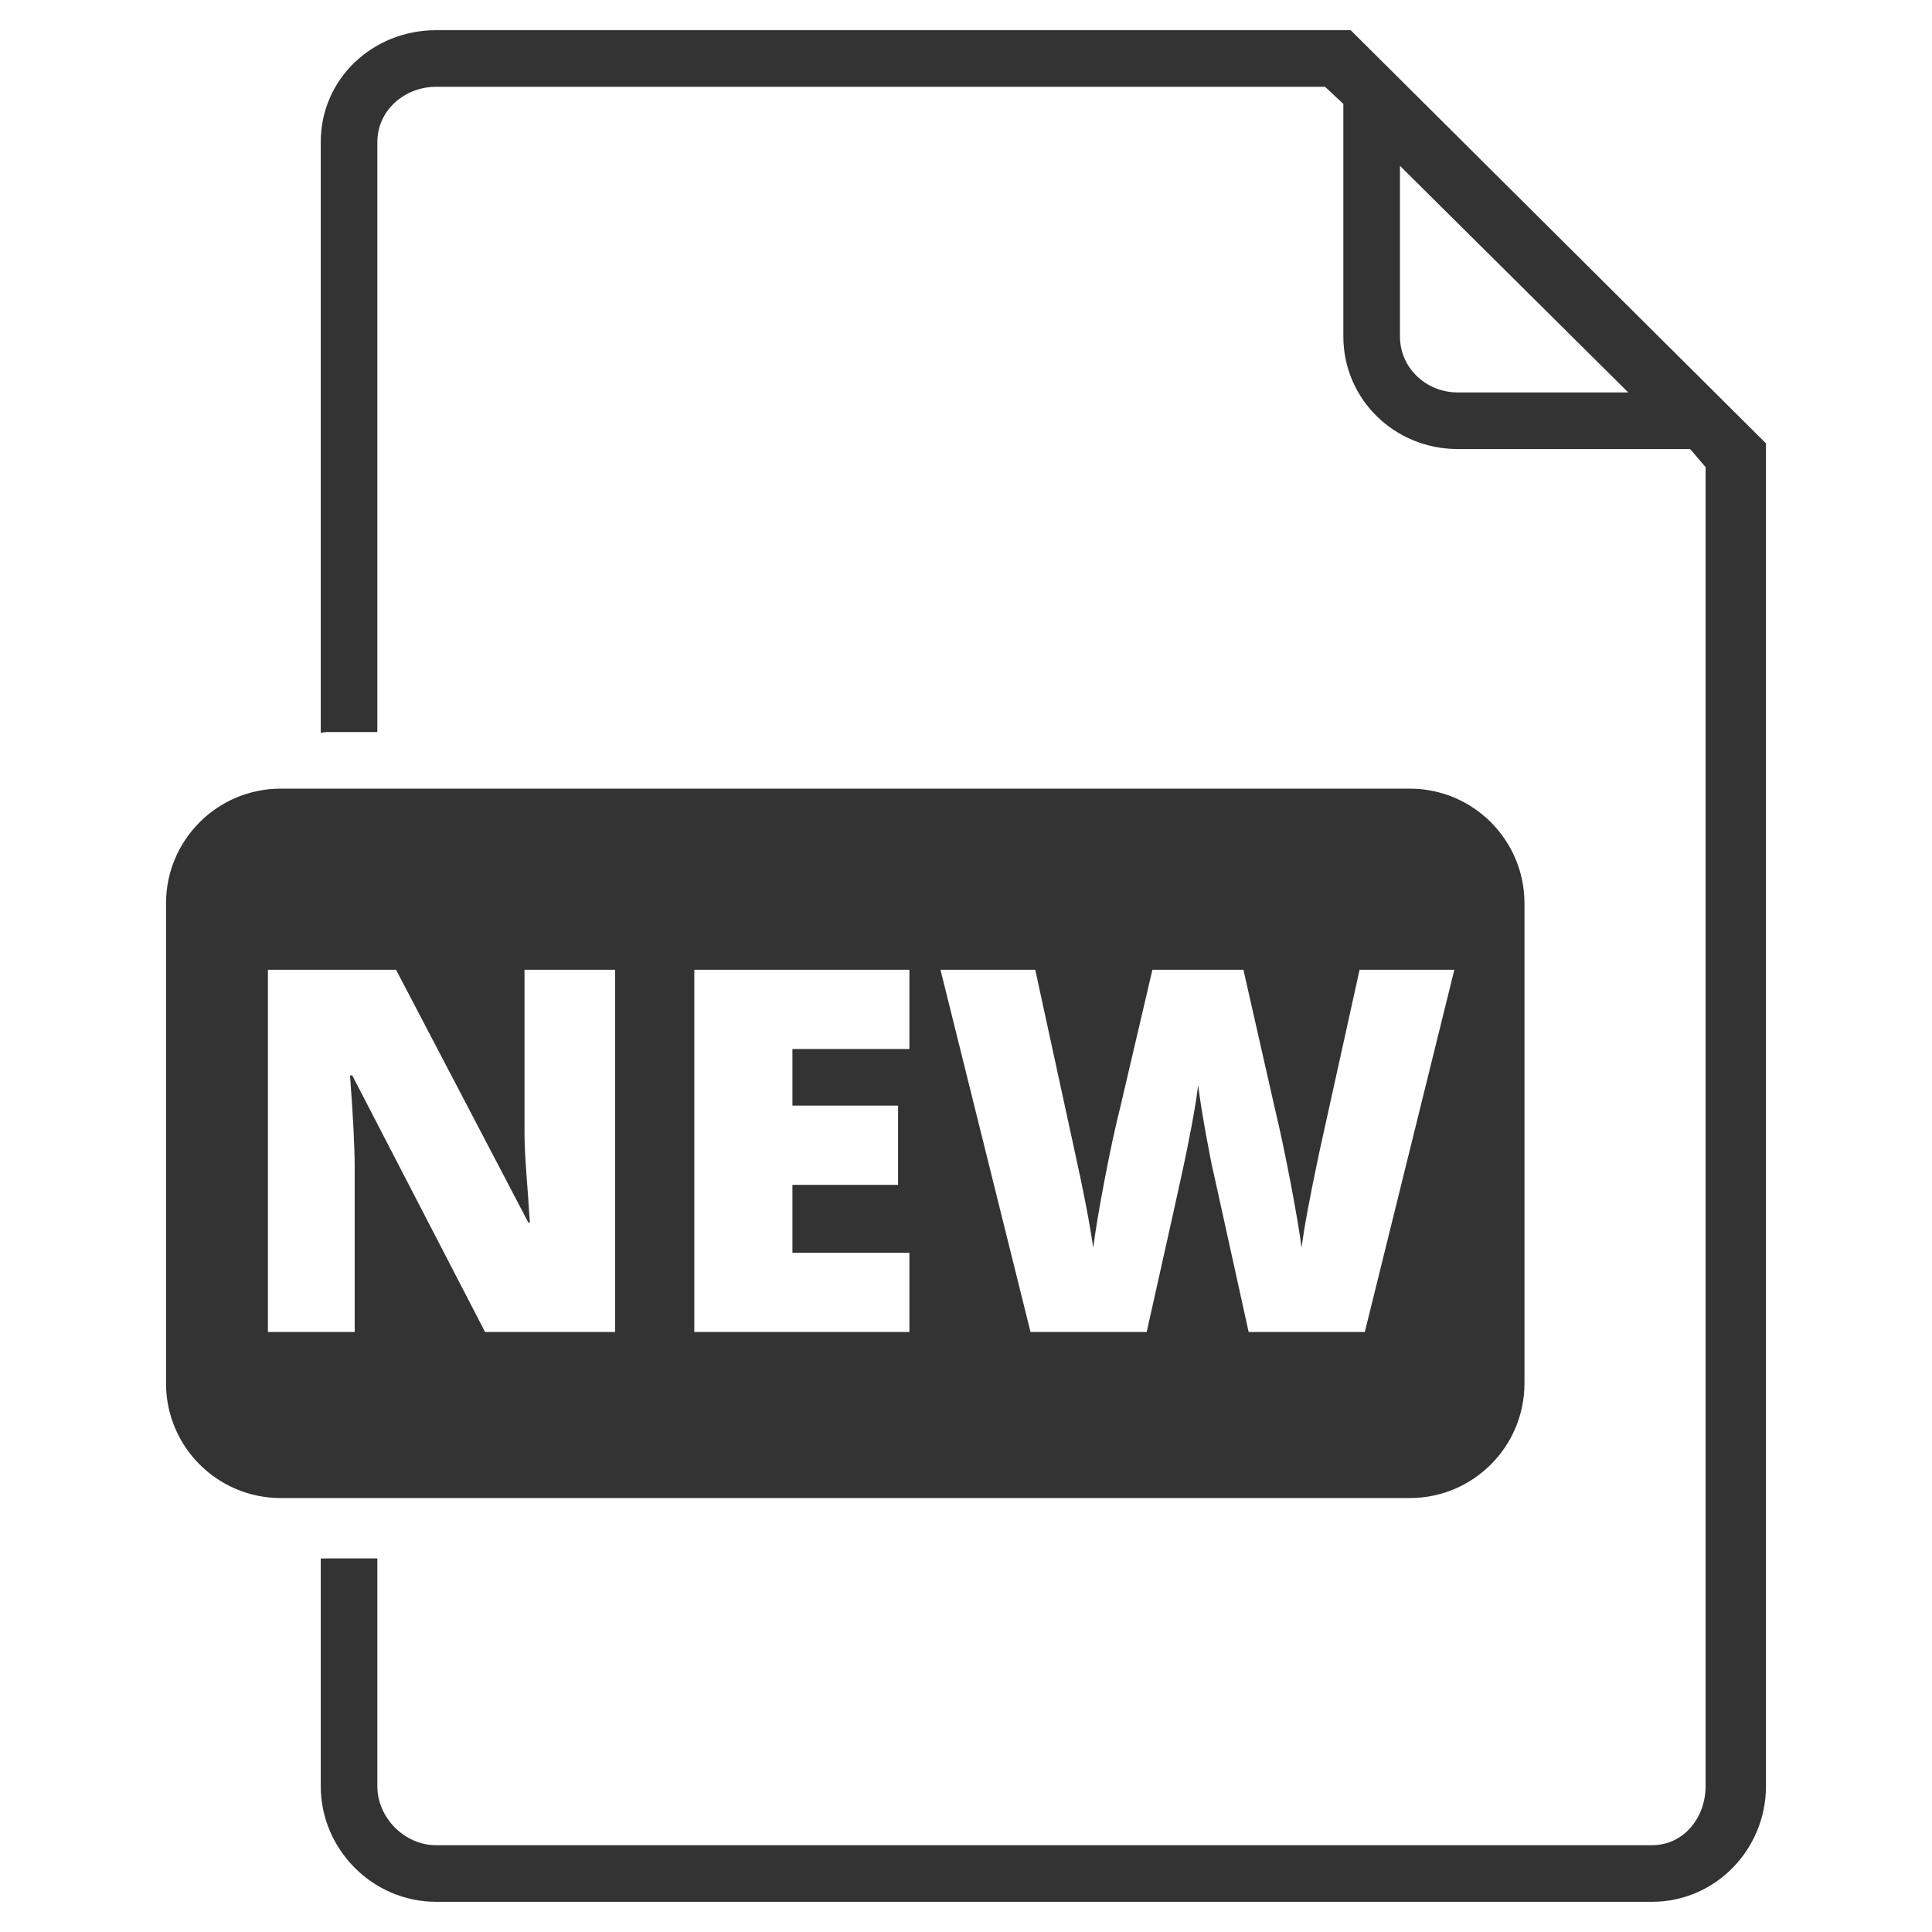 <?xml version="1.0" ?><!DOCTYPE svg  PUBLIC '-//W3C//DTD SVG 1.1//EN'  'http://www.w3.org/Graphics/SVG/1.1/DTD/svg11.dtd'><svg enable-background="new 0 0 512 512" height="512px" id="Layer_1" version="1.1" viewBox="0 0 512 512" width="512px" xml:space="preserve" xmlns="http://www.w3.org/2000/svg" xmlns:xlink="http://www.w3.org/1999/xlink"><path d="M468,117.499L357.944,8H115.581C98.792,8,85,20.858,85,37.646v156.6c0-0.03,1.023-0.246,1.703-0.246H100  V37.646C100,29.265,107.2,23,115.581,23h235.583L356,27.535v61.593C356,105.847,369.596,119,386.315,119h61.593l4.092,4.795v349.553  c0,8.381-5.822,15.652-14.203,15.652H115.581C107.2,489,100,481.728,100,473.348V413H86.703c-0.68,0-1.703,0.037-1.703,0.007v60.34  C85,490.136,98.792,504,115.581,504h322.217C454.586,504,468,490.136,468,473.348V117.499z M386.315,104  C377.934,104,371,97.509,371,89.128V44.232v-0.291L431.502,104H386.315z" fill="#333333"/><path d="M373.602,209H74.398C57.61,209,44,222.61,44,239.398v127.204C44,383.39,57.61,397,74.398,397h299.204  C390.39,397,404,383.39,404,366.602V239.398C404,222.61,390.39,209,373.602,209z M163,353h-34.449l-35.198-68H92.76  c0.834,11,1.24,19.151,1.24,24.776V353H71v-96h33.955l35.066,67h0.396C139.8,314,139,306.306,139,300.416V257h24V353z M241,278h-31  v15h28v21h-28v18h31v21h-57v-96h57V278z M361.687,353h-30.781l-9.228-41.881c-0.44-1.757-1.132-5.197-2.076-10.426  c-0.946-5.229-1.638-9.574-2.077-13.091c-0.352,2.857-0.922,6.419-1.713,10.659c-0.791,4.241-1.572,8.04-2.34,11.599  c-0.77,3.56-3.967,18.139-9.591,43.139H273.1l-23.861-96h25.113l10.48,48.238c2.373,10.678,3.998,19.143,4.877,25.471  c0.571-4.482,1.593-10.587,3.065-18.278c1.472-7.688,2.845-13.994,4.119-19.048L305.396,257h24.125l8.239,36.374  c1.405,5.845,2.834,12.551,4.284,20.197c1.45,7.646,2.416,13.339,2.9,17.119c0.57-4.878,2.131-13.27,4.68-25.31L360.303,257h25.113  L361.687,353z" fill="#333333"/></svg>